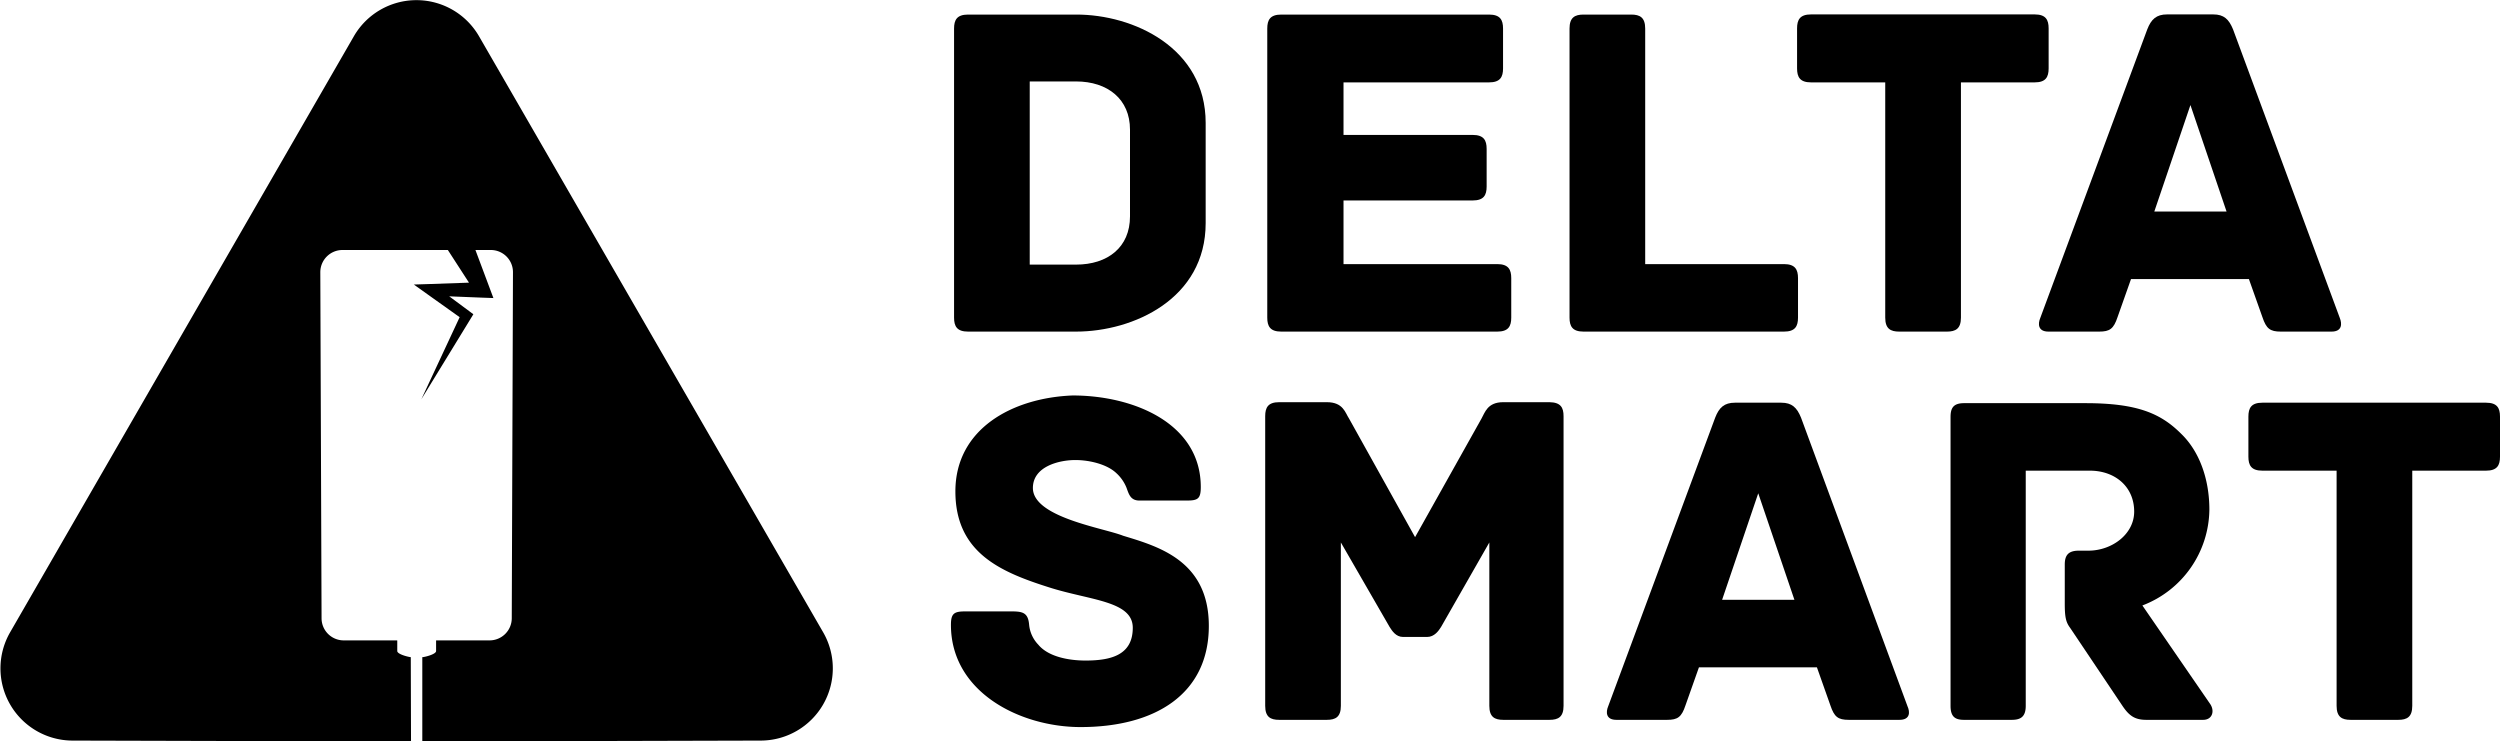 <svg xmlns="http://www.w3.org/2000/svg" viewBox="0 0 640 189.82"><title>Delta Smart Logo</title><g id="Camada_2" data-name="Camada 2"><g id="Layer_1" data-name="Layer 1"><g id="Delta_Smart_Logo" data-name="Delta Smart Logo"><path d="M308.65,31.46V57.12c0,19.38-18.51,27.77-33.19,27.77H247.82c-2.84,0-3.58-1.36-3.58-3.58v-74c0-2.22.74-3.58,3.58-3.58h27.64C290.14,3.69,308.65,12.21,308.65,31.46Zm-19.37,1.72c0-7.77-5.68-12.33-13.82-12.33H263.61V67.74h11.85c8.14,0,13.82-4.45,13.82-12.34Z"/><path d="M386.88,71.19V81.31c0,2.22-.74,3.58-3.58,3.58H328c-2.84,0-3.58-1.36-3.58-3.58v-74c0-2.22.74-3.58,3.58-3.58H381.2c2.84,0,3.58,1.36,3.58,3.58V17.51c0,2.22-.74,3.58-3.58,3.58H343.94V34.54H377c2.84,0,3.58,1.36,3.58,3.58v9.63c0,2.22-.74,3.57-3.58,3.57H343.94V67.61H383.3C386.14,67.61,386.88,69,386.88,71.19Z"/><path d="M460.29,71.19V81.31c0,2.22-.74,3.58-3.58,3.58H405.38c-2.84,0-3.58-1.36-3.58-3.58v-74c0-2.84,1.36-3.58,3.58-3.58h12.21c2.23,0,3.58.74,3.58,3.58V67.61h35.54C459.55,67.61,460.29,69,460.29,71.19Z"/><path d="M524.45,7.27V17.51c0,2.22-.74,3.58-3.58,3.58H502V81.31c0,2.84-1.36,3.58-3.58,3.58H486.2c-2.23,0-3.58-.74-3.58-3.58V21.09h-19c-2.83,0-3.57-1.36-3.57-3.58V7.27c0-2.22.74-3.58,3.57-3.58h57.26C523.71,3.69,524.45,5.05,524.45,7.27Z"/><path d="M596.87,84.89h-13c-2.72,0-3.7-.74-4.69-3.7l-3.46-9.75H545.54l-3.45,9.75c-1,3-2,3.7-4.69,3.7h-13c-2.71,0-2.71-2-2.1-3.46l27.4-73.91c1-2.59,2.34-3.83,5.06-3.83h11.84c2.72,0,4,1.24,5.06,3.83L599,81.43C599.59,82.91,599.59,84.89,596.87,84.89ZM570,54.16l-9.25-27.27-9.25,27.27Z"/><path d="M309.46,160.22c0,17.52-13.82,25.91-32.83,25.91-15.42,0-33.19-8.88-33.19-26.16,0-2.84.74-3.45,3.58-3.45h12c2.84,0,4.19.37,4.44,3.45a8.47,8.47,0,0,0,2.34,5.06c2.47,3,7.53,4.07,12.1,4.07,6.66,0,12.09-1.48,12.09-8.39s-11-7-21.47-10.36c-12.46-3.95-23.94-8.89-23.94-24.56,0-16,14.56-23.94,30-24.55,15.67,0,32.82,7.15,32.82,23.44,0,3-.74,3.46-3.58,3.46H291.69c-2.35,0-2.72-1.73-3.33-3.34a10.19,10.19,0,0,0-2.6-3.7c-2.34-2.22-6.78-3.33-10.48-3.33-4.08,0-10.86,1.6-10.86,7.16,0,7.52,18.14,10.24,23.07,12.21C296.38,139.86,309.46,143.44,309.46,160.22Z"/><path d="M400.27,106.54V180.7c0,2.84-1.36,3.58-3.58,3.58H384.84c-2.22,0-3.57-.74-3.57-3.58V138.87l-12.34,21.6c-.62,1-1.73,2.59-3.58,2.59h-6.17c-1.85,0-2.84-1.61-3.46-2.59l-12.46-21.6V180.7c0,2.84-1.36,3.58-3.58,3.58H327.46c-2.22,0-3.57-.74-3.57-3.58V106.54c0-2.22.74-3.58,3.57-3.58h12.22c4.2,0,4.69,2.72,5.68,4.2l16.9,30.35,17-30.35c.86-1.48,1.48-4.2,5.55-4.2h11.85C399.53,103,400.27,104.32,400.27,106.54Z"/><path d="M486.27,184.28h-13c-2.72,0-3.7-.74-4.69-3.7l-3.45-9.75H434.93l-3.45,9.75c-1,3-2,3.7-4.69,3.7h-13c-2.71,0-2.71-2-2.1-3.45l27.4-73.92c1-2.59,2.34-3.82,5.06-3.82H456c2.72,0,4,1.23,5.06,3.82l27.27,73.92C489,182.31,489,184.28,486.27,184.28Zm-26.9-30.73-9.26-27.27-9.25,27.27Z"/><path d="M564,184.28H549.44c-3,0-4.45-1.11-6.17-3.7l-13.33-19.87c-1.11-1.48-1.36-2.84-1.36-6.29v-9.87c0-2.22.74-3.58,3.58-3.58h2.47c6,0,11.72-4.2,11.72-10,0-6.41-4.93-10.48-11.35-10.48H518.59V180.7c0,2.84-1.36,3.58-3.58,3.58H502.79c-2.22,0-3.45-.74-3.45-3.58V106.79c0-2.22.62-3.58,3.45-3.58h31.1c13.45,0,19.37,2.71,24.55,7.9,4.57,4.44,7.16,11.47,7.16,19.37A26.58,26.58,0,0,1,548.45,155l17.4,25.29C567,182.06,566.34,184.28,564,184.28Z"/><path d="M640,106.66v10.25c0,2.22-.74,3.58-3.58,3.58H617.54V180.7c0,2.84-1.35,3.58-3.58,3.58H601.75c-2.22,0-3.58-.74-3.58-3.58V120.49h-19c-2.84,0-3.58-1.36-3.58-3.58V106.66c0-2.22.74-3.57,3.58-3.57h57.25C639.26,103.09,640,104.44,640,106.66Z"/><path d="M194.74,189.59l-86.63.23V168.23h.08c.39,0,3.45-.7,3.45-1.57v-2.59a.53.53,0,0,0,0-.13h13.7a5.68,5.68,0,0,0,5.67-5.65l.31-88.65A5.67,5.67,0,0,0,125.63,64h-3.92l3.52,9.41,1.08,2.89-2.81-.1L115,75.86l5.18,3.84,1,.75-.61,1L107.87,102.2l9.8-21-8.2-5.84-3.53-2.52,4.39-.14,9.73-.34L114.65,64h-27A5.68,5.68,0,0,0,82,69.64l.32,88.65A5.67,5.67,0,0,0,88,163.94h13.7a.27.27,0,0,0,0,.13v2.59c0,.87,3.07,1.57,3.46,1.57l.06,21.59-86.62-.23a18.49,18.49,0,0,1-16-27.74L90.61,9.25a18.5,18.5,0,0,1,32,0l88.11,152.6A18.49,18.49,0,0,1,194.74,189.59Z"/></g></g></g></svg>